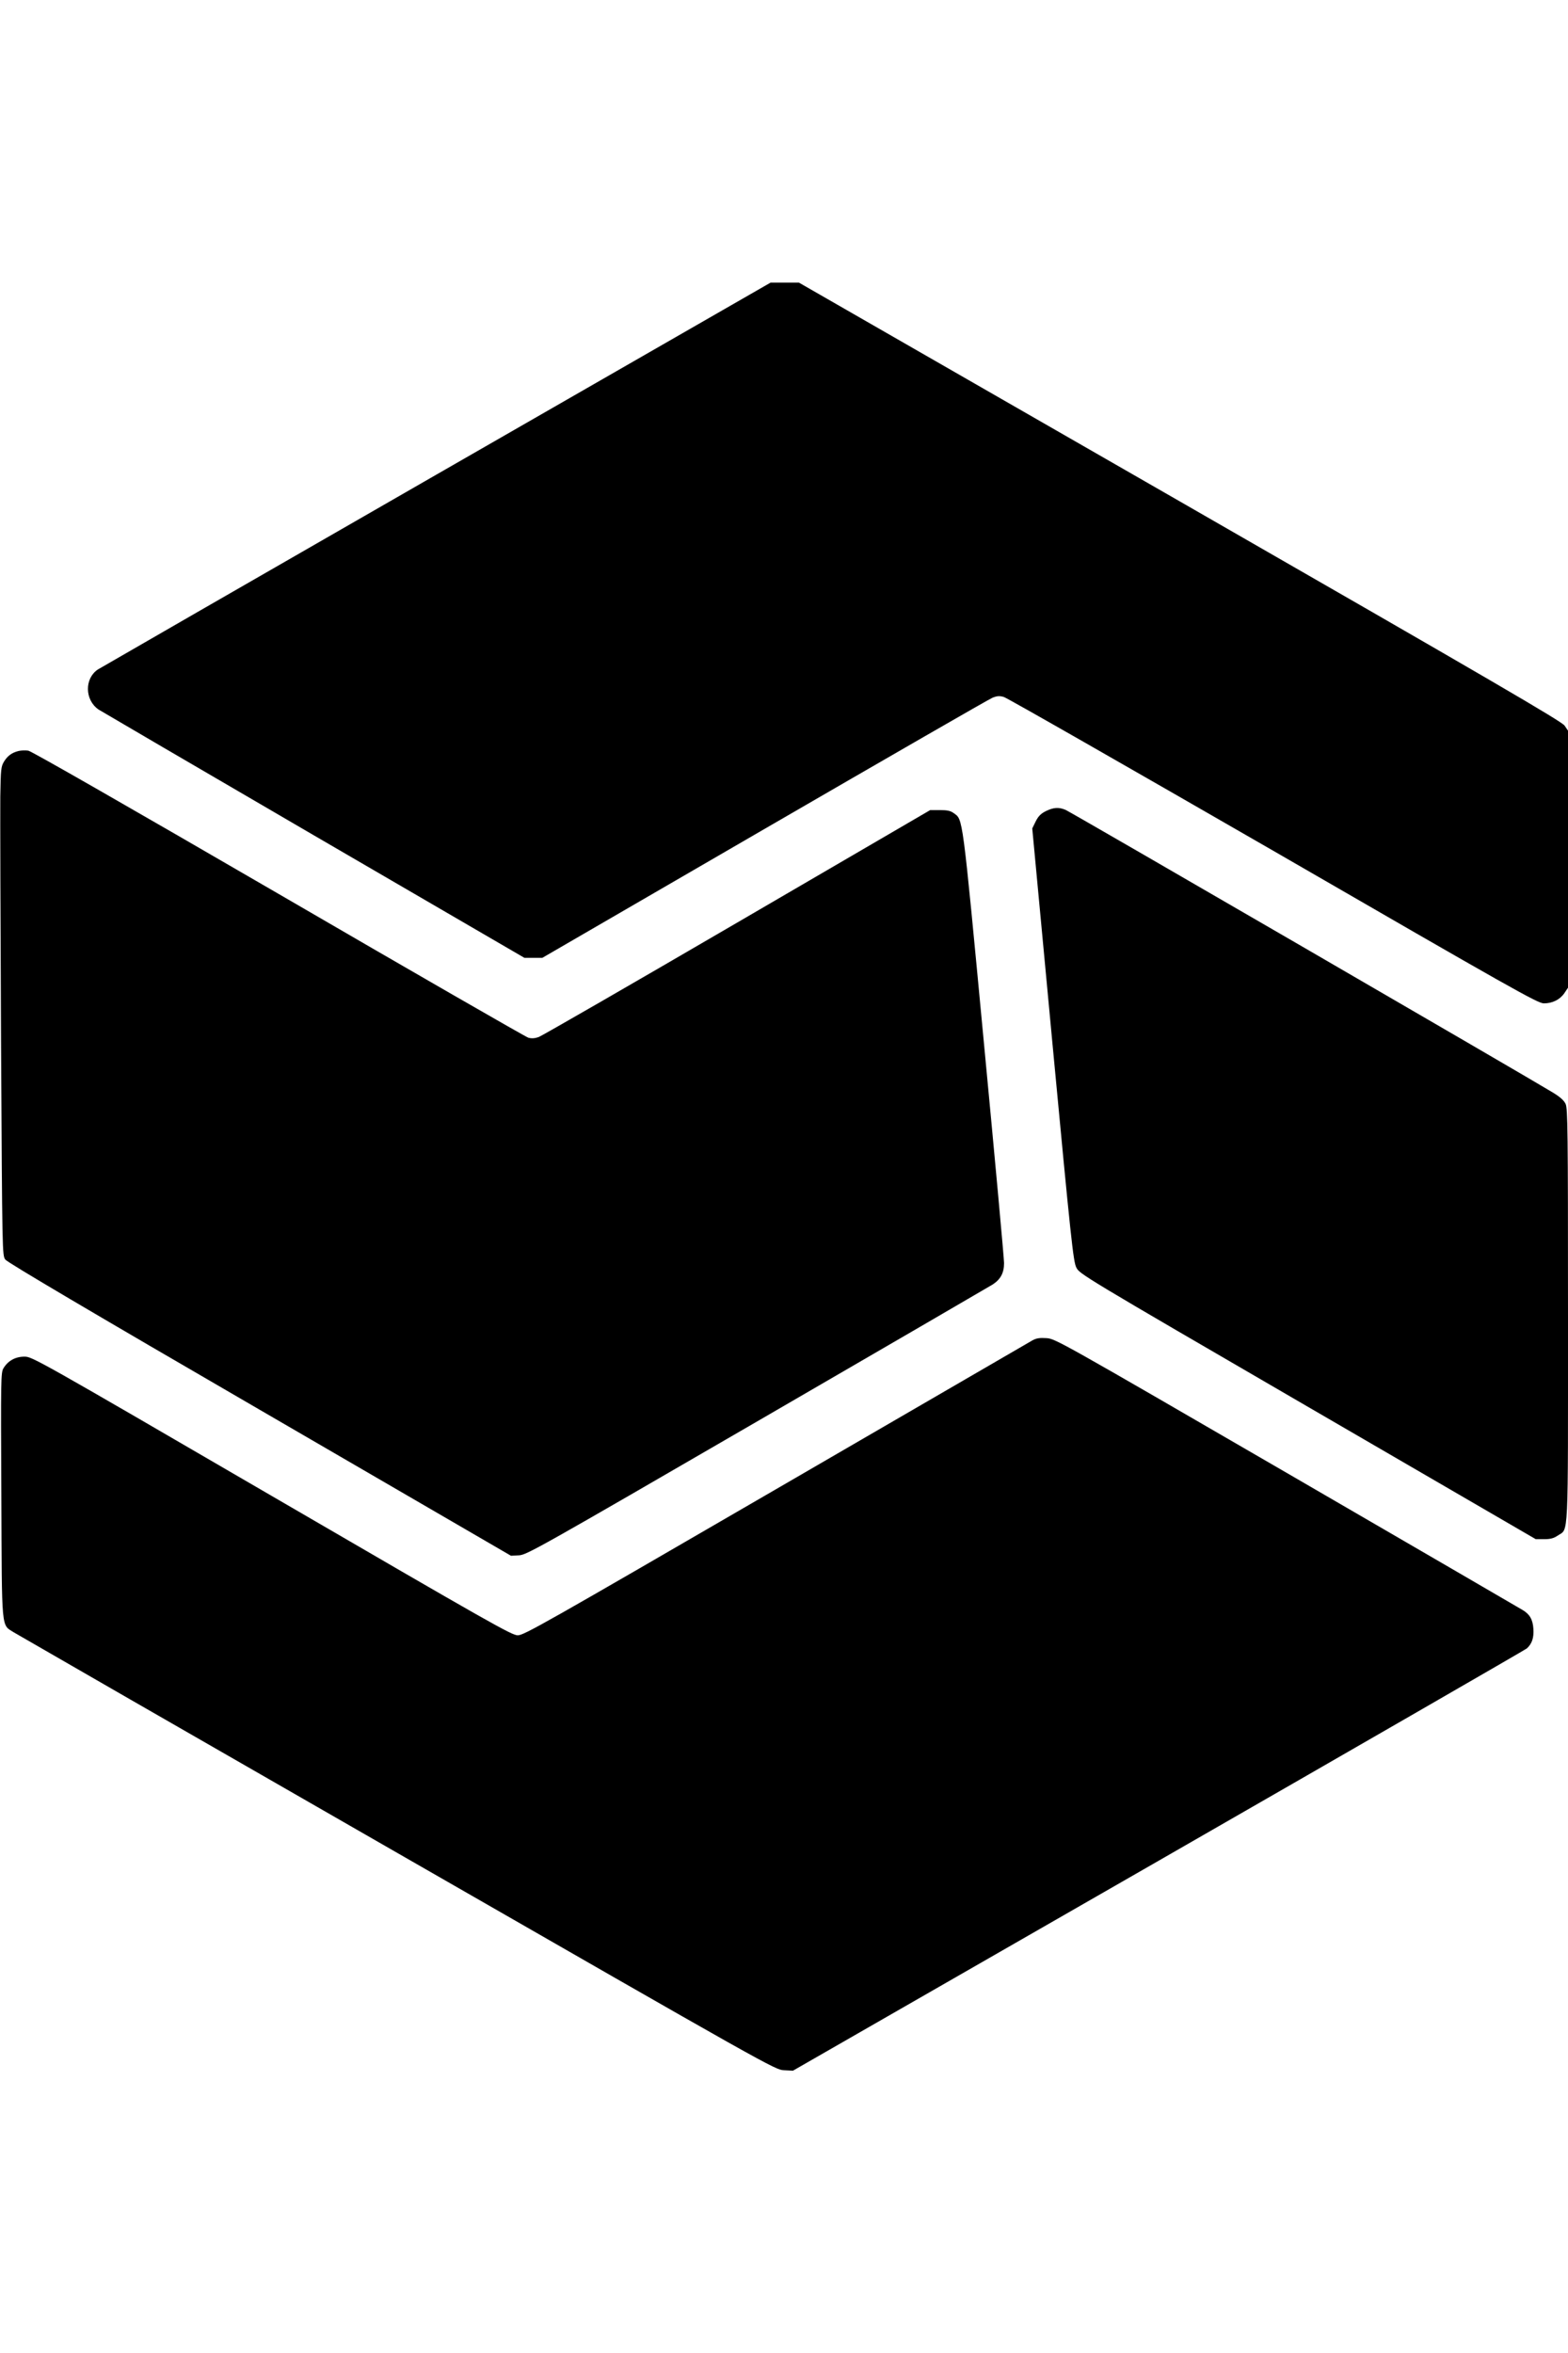 <?xml version="1.0" standalone="no"?>
<!DOCTYPE svg PUBLIC "-//W3C//DTD SVG 20010904//EN"
 "http://www.w3.org/TR/2001/REC-SVG-20010904/DTD/svg10.dtd">
<svg version="1.0" xmlns="http://www.w3.org/2000/svg"
 width="100pt" height="150pt" viewBox="0 0 1051 1198"
 preserveAspectRatio="xMidYMid meet">
<g transform="translate(0,1198) scale(0.1,-0.1)"
fill="#000000" stroke="none">
<path d="M2924 10692 c-1232 -708 -2252 -1295 -2268 -1305 -90 -60 -89 -203 4
-268 14 -9 662 -388 1440 -841 l1415 -823 60 0 60 0 1490 864 c820 475 1507
871 1528 879 30 12 47 13 75 5 20 -5 833 -470 1807 -1031 1614 -933 1773
-1022 1813 -1022 58 0 108 25 138 69 l24 36 0 861 0 861 -23 34 c-19 28 -475
294 -2577 1501 l-2555 1467 -95 0 -95 0 -2241 -1287z"/>
<path d="M125 8841 c-45 -11 -74 -32 -98 -71 -20 -33 -22 -49 -25 -235 -1
-110 1 -847 5 -1637 8 -1434 8 -1437 29 -1465 14 -19 579 -353 1705 -1006
l1684 -978 55 3 c52 4 129 47 1595 897 847 491 1557 904 1578 917 54 35 77 78
77 144 0 30 -61 699 -136 1485 -146 1543 -139 1484 -202 1530 -20 15 -43 20
-92 20 l-65 0 -1294 -754 c-712 -415 -1311 -760 -1331 -767 -26 -9 -48 -10
-69 -4 -17 5 -770 438 -1673 963 -1022 593 -1656 956 -1678 960 -19 3 -48 2
-65 -2z"/>
<path d="M7010 8438 c-34 -17 -51 -35 -68 -69 l-23 -47 136 -1448 c123 -1306
139 -1453 159 -1493 21 -44 34 -52 1551 -933 l1529 -888 56 0 c42 0 64 6 91
24 74 51 69 -64 69 1476 0 1251 -2 1385 -16 1416 -11 24 -38 48 -88 78 -146
90 -3231 1879 -3263 1892 -46 20 -82 17 -133 -8z"/>
<path d="M6920 4892 c-19 -11 -793 -460 -1720 -998 -1560 -905 -1688 -978
-1730 -978 -41 1 -172 75 -1649 934 -1580 919 -1605 933 -1657 933 -61 0 -110
-27 -141 -78 -17 -29 -18 -67 -14 -850 4 -928 -2 -864 85 -920 28 -17 1187
-684 2576 -1481 2508 -1440 2525 -1449 2585 -1452 l60 -3 2450 1406 c1348 774
2458 1414 2469 1423 35 32 48 72 44 132 -4 62 -25 98 -73 126 -16 10 -727 423
-1580 918 -1523 883 -1551 899 -1610 903 -46 3 -68 0 -95 -15z"/>
</g>
</svg>
